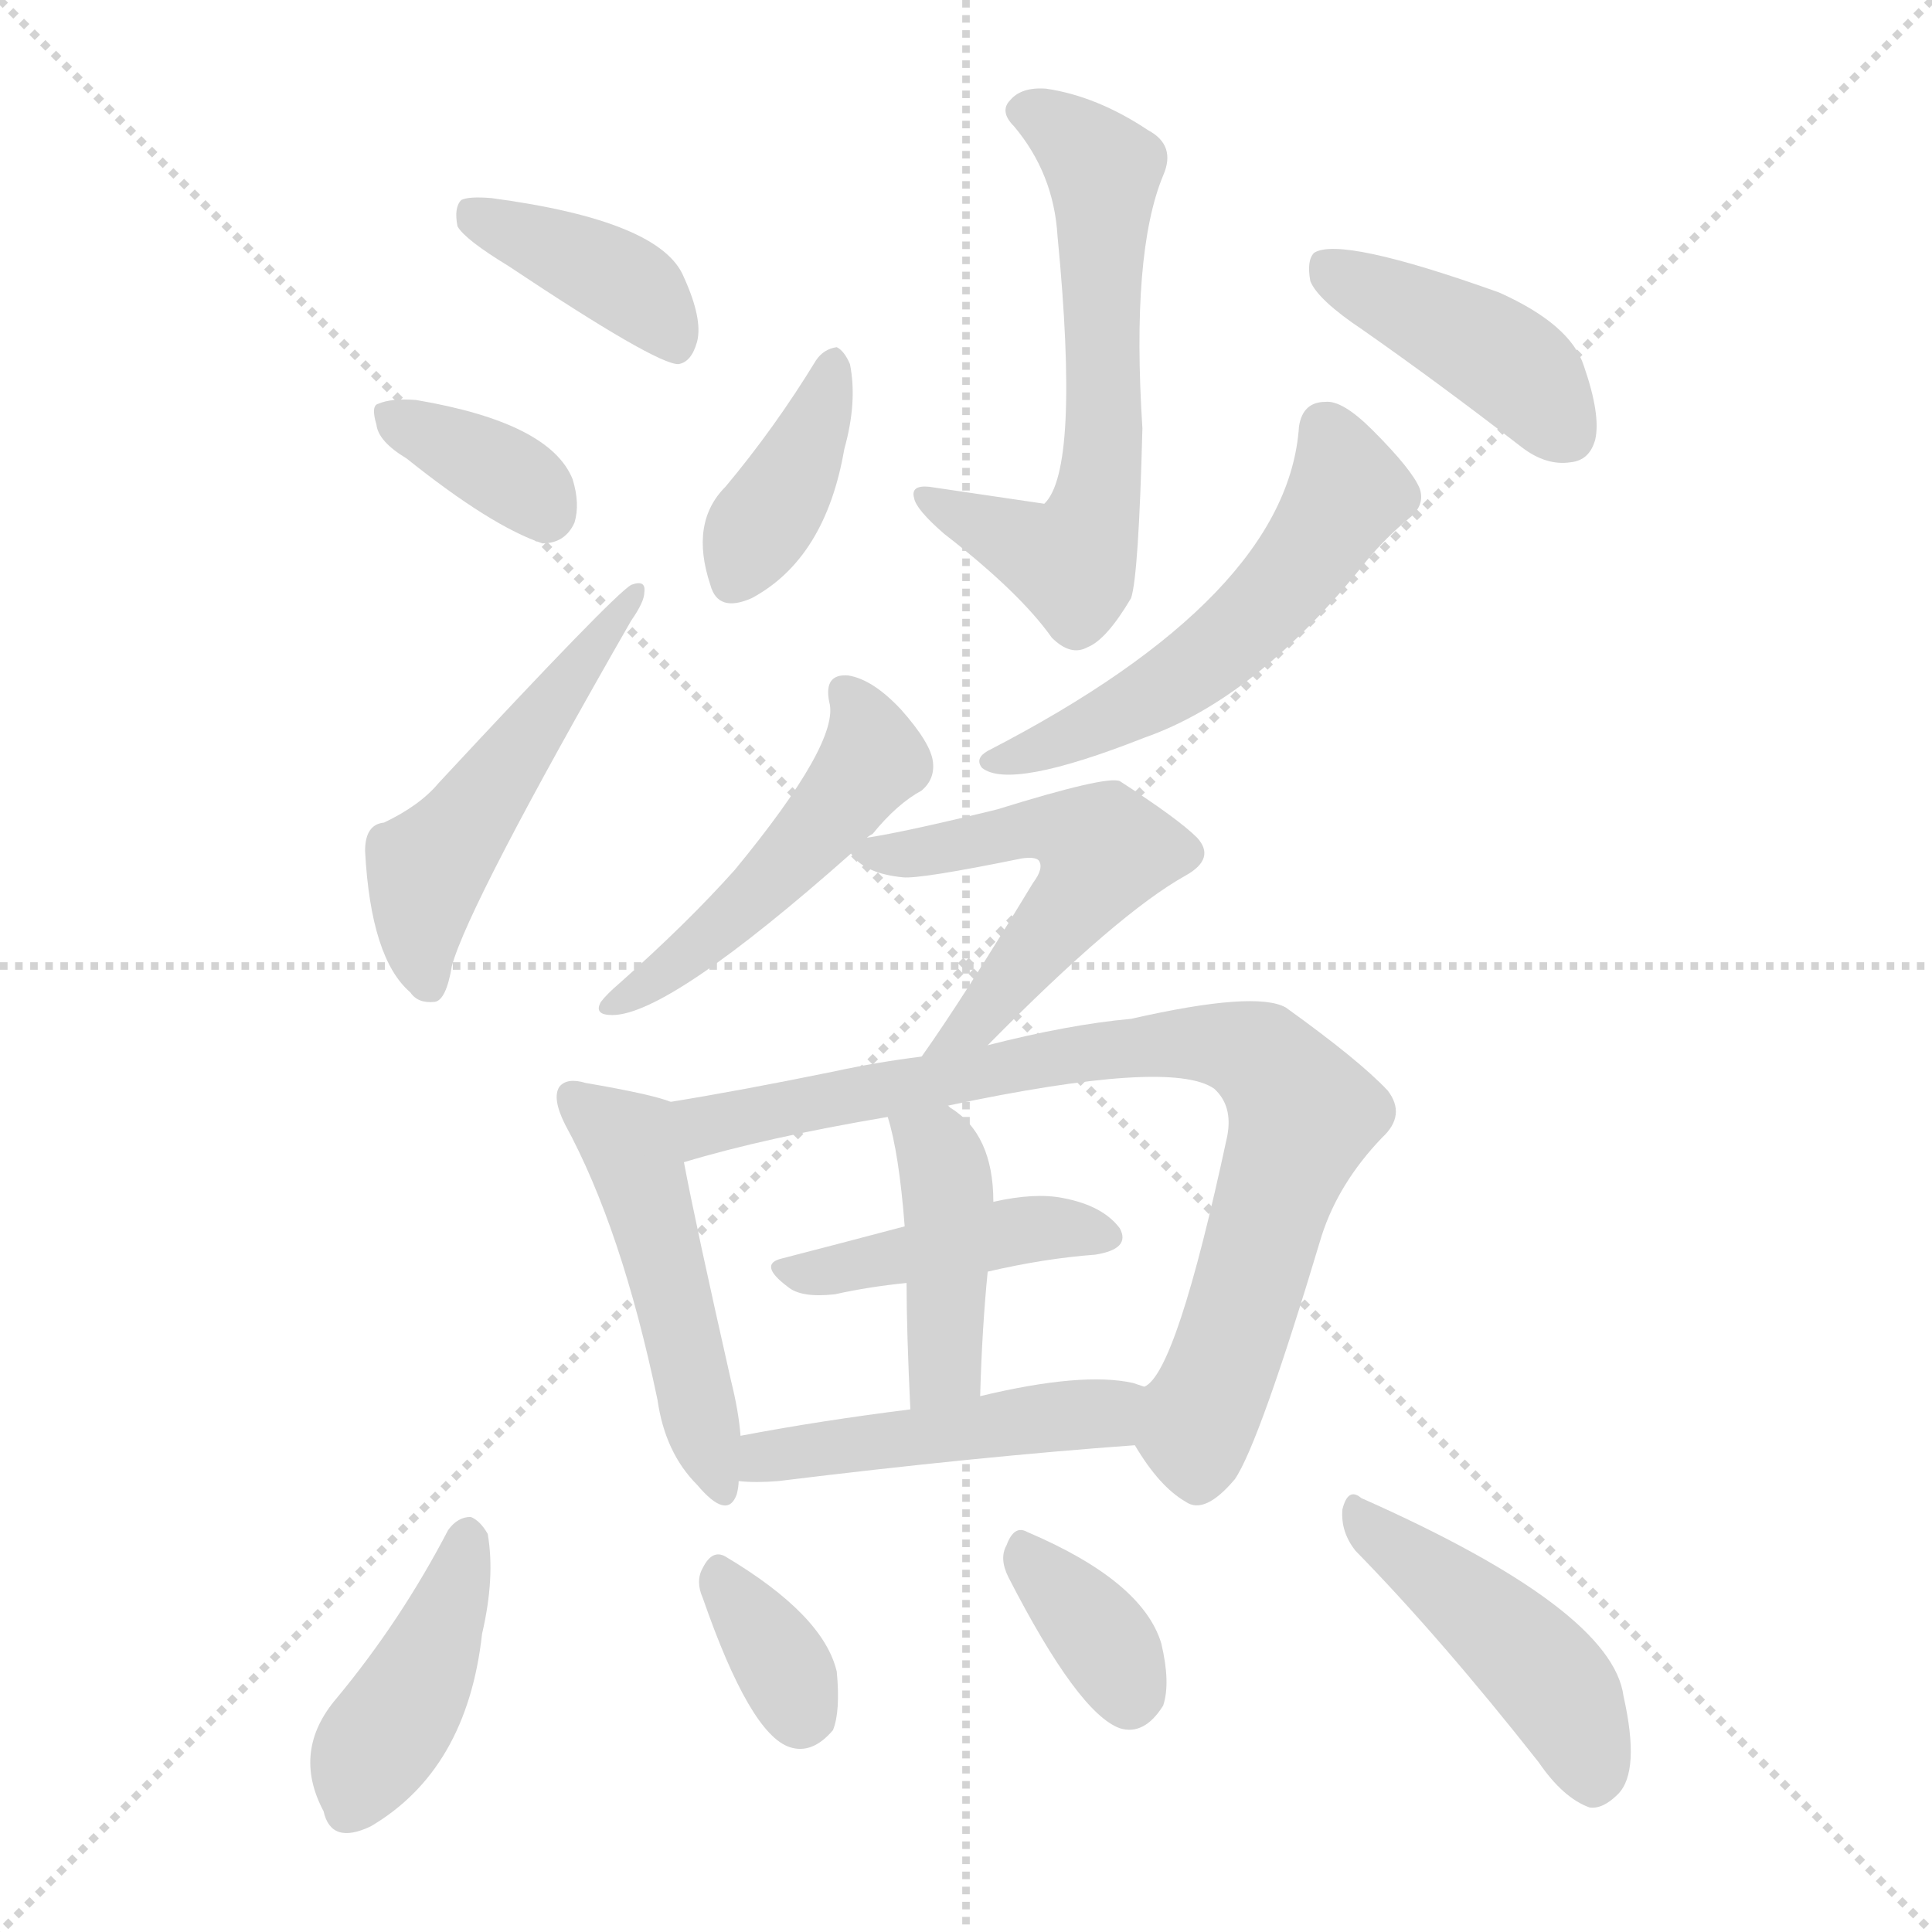 <svg version="1.1" viewBox="0 0 1024 1024" xmlns="http://www.w3.org/2000/svg">
  <g stroke="lightgray" stroke-dasharray="1,1" stroke-width="1" transform="scale(4, 4)">
    <line x1="0" y1="0" x2="256" y2="256"></line>
    <line x1="256" y1="0" x2="0" y2="256"></line>
    <line x1="128" y1="0" x2="128" y2="256"></line>
    <line x1="0" y1="128" x2="256" y2="128"></line>
  </g>
<g transform="scale(1, -1) translate(0, -900)">
   <style type="text/css">
    @keyframes keyframes0 {
      from {
       stroke: blue;
       stroke-dashoffset: 388;
       stroke-width: 128;
       }
       56% {
       animation-timing-function: step-end;
       stroke: blue;
       stroke-dashoffset: 0;
       stroke-width: 128;
       }
       to {
       stroke: black;
       stroke-width: 1024;
       }
       }
       #make-me-a-hanzi-animation-0 {
         animation: keyframes0 0.566s both;
         animation-delay: 0s;
         animation-timing-function: linear;
       }
    @keyframes keyframes1 {
      from {
       stroke: blue;
       stroke-dashoffset: 354;
       stroke-width: 128;
       }
       54% {
       animation-timing-function: step-end;
       stroke: blue;
       stroke-dashoffset: 0;
       stroke-width: 128;
       }
       to {
       stroke: black;
       stroke-width: 1024;
       }
       }
       #make-me-a-hanzi-animation-1 {
         animation: keyframes1 0.538s both;
         animation-delay: 0.566s;
         animation-timing-function: linear;
       }
    @keyframes keyframes2 {
      from {
       stroke: blue;
       stroke-dashoffset: 502;
       stroke-width: 128;
       }
       62% {
       animation-timing-function: step-end;
       stroke: blue;
       stroke-dashoffset: 0;
       stroke-width: 128;
       }
       to {
       stroke: black;
       stroke-width: 1024;
       }
       }
       #make-me-a-hanzi-animation-2 {
         animation: keyframes2 0.659s both;
         animation-delay: 1.104s;
         animation-timing-function: linear;
       }
    @keyframes keyframes3 {
      from {
       stroke: blue;
       stroke-dashoffset: 601;
       stroke-width: 128;
       }
       66% {
       animation-timing-function: step-end;
       stroke: blue;
       stroke-dashoffset: 0;
       stroke-width: 128;
       }
       to {
       stroke: black;
       stroke-width: 1024;
       }
       }
       #make-me-a-hanzi-animation-3 {
         animation: keyframes3 0.739s both;
         animation-delay: 1.762s;
         animation-timing-function: linear;
       }
    @keyframes keyframes4 {
      from {
       stroke: blue;
       stroke-dashoffset: 382;
       stroke-width: 128;
       }
       55% {
       animation-timing-function: step-end;
       stroke: blue;
       stroke-dashoffset: 0;
       stroke-width: 128;
       }
       to {
       stroke: black;
       stroke-width: 1024;
       }
       }
       #make-me-a-hanzi-animation-4 {
         animation: keyframes4 0.561s both;
         animation-delay: 2.501s;
         animation-timing-function: linear;
       }
    @keyframes keyframes5 {
      from {
       stroke: blue;
       stroke-dashoffset: 416;
       stroke-width: 128;
       }
       58% {
       animation-timing-function: step-end;
       stroke: blue;
       stroke-dashoffset: 0;
       stroke-width: 128;
       }
       to {
       stroke: black;
       stroke-width: 1024;
       }
       }
       #make-me-a-hanzi-animation-5 {
         animation: keyframes5 0.589s both;
         animation-delay: 3.062s;
         animation-timing-function: linear;
       }
    @keyframes keyframes6 {
      from {
       stroke: blue;
       stroke-dashoffset: 537;
       stroke-width: 128;
       }
       64% {
       animation-timing-function: step-end;
       stroke: blue;
       stroke-dashoffset: 0;
       stroke-width: 128;
       }
       to {
       stroke: black;
       stroke-width: 1024;
       }
       }
       #make-me-a-hanzi-animation-6 {
         animation: keyframes6 0.687s both;
         animation-delay: 3.651s;
         animation-timing-function: linear;
       }
    @keyframes keyframes7 {
      from {
       stroke: blue;
       stroke-dashoffset: 482;
       stroke-width: 128;
       }
       61% {
       animation-timing-function: step-end;
       stroke: blue;
       stroke-dashoffset: 0;
       stroke-width: 128;
       }
       to {
       stroke: black;
       stroke-width: 1024;
       }
       }
       #make-me-a-hanzi-animation-7 {
         animation: keyframes7 0.642s both;
         animation-delay: 4.338s;
         animation-timing-function: linear;
       }
    @keyframes keyframes8 {
      from {
       stroke: blue;
       stroke-dashoffset: 528;
       stroke-width: 128;
       }
       63% {
       animation-timing-function: step-end;
       stroke: blue;
       stroke-dashoffset: 0;
       stroke-width: 128;
       }
       to {
       stroke: black;
       stroke-width: 1024;
       }
       }
       #make-me-a-hanzi-animation-8 {
         animation: keyframes8 0.68s both;
         animation-delay: 4.98s;
         animation-timing-function: linear;
       }
    @keyframes keyframes9 {
      from {
       stroke: blue;
       stroke-dashoffset: 481;
       stroke-width: 128;
       }
       61% {
       animation-timing-function: step-end;
       stroke: blue;
       stroke-dashoffset: 0;
       stroke-width: 128;
       }
       to {
       stroke: black;
       stroke-width: 1024;
       }
       }
       #make-me-a-hanzi-animation-9 {
         animation: keyframes9 0.641s both;
         animation-delay: 5.66s;
         animation-timing-function: linear;
       }
    @keyframes keyframes10 {
      from {
       stroke: blue;
       stroke-dashoffset: 804;
       stroke-width: 128;
       }
       72% {
       animation-timing-function: step-end;
       stroke: blue;
       stroke-dashoffset: 0;
       stroke-width: 128;
       }
       to {
       stroke: black;
       stroke-width: 1024;
       }
       }
       #make-me-a-hanzi-animation-10 {
         animation: keyframes10 0.904s both;
         animation-delay: 6.301s;
         animation-timing-function: linear;
       }
    @keyframes keyframes11 {
      from {
       stroke: blue;
       stroke-dashoffset: 421;
       stroke-width: 128;
       }
       58% {
       animation-timing-function: step-end;
       stroke: blue;
       stroke-dashoffset: 0;
       stroke-width: 128;
       }
       to {
       stroke: black;
       stroke-width: 1024;
       }
       }
       #make-me-a-hanzi-animation-11 {
         animation: keyframes11 0.593s both;
         animation-delay: 7.206s;
         animation-timing-function: linear;
       }
    @keyframes keyframes12 {
      from {
       stroke: blue;
       stroke-dashoffset: 415;
       stroke-width: 128;
       }
       57% {
       animation-timing-function: step-end;
       stroke: blue;
       stroke-dashoffset: 0;
       stroke-width: 128;
       }
       to {
       stroke: black;
       stroke-width: 1024;
       }
       }
       #make-me-a-hanzi-animation-12 {
         animation: keyframes12 0.588s both;
         animation-delay: 7.798s;
         animation-timing-function: linear;
       }
    @keyframes keyframes13 {
      from {
       stroke: blue;
       stroke-dashoffset: 465;
       stroke-width: 128;
       }
       60% {
       animation-timing-function: step-end;
       stroke: blue;
       stroke-dashoffset: 0;
       stroke-width: 128;
       }
       to {
       stroke: black;
       stroke-width: 1024;
       }
       }
       #make-me-a-hanzi-animation-13 {
         animation: keyframes13 0.628s both;
         animation-delay: 8.386s;
         animation-timing-function: linear;
       }
    @keyframes keyframes14 {
      from {
       stroke: blue;
       stroke-dashoffset: 413;
       stroke-width: 128;
       }
       57% {
       animation-timing-function: step-end;
       stroke: blue;
       stroke-dashoffset: 0;
       stroke-width: 128;
       }
       to {
       stroke: black;
       stroke-width: 1024;
       }
       }
       #make-me-a-hanzi-animation-14 {
         animation: keyframes14 0.586s both;
         animation-delay: 9.014s;
         animation-timing-function: linear;
       }
    @keyframes keyframes15 {
      from {
       stroke: blue;
       stroke-dashoffset: 338;
       stroke-width: 128;
       }
       52% {
       animation-timing-function: step-end;
       stroke: blue;
       stroke-dashoffset: 0;
       stroke-width: 128;
       }
       to {
       stroke: black;
       stroke-width: 1024;
       }
       }
       #make-me-a-hanzi-animation-15 {
         animation: keyframes15 0.525s both;
         animation-delay: 9.6s;
         animation-timing-function: linear;
       }
    @keyframes keyframes16 {
      from {
       stroke: blue;
       stroke-dashoffset: 347;
       stroke-width: 128;
       }
       53% {
       animation-timing-function: step-end;
       stroke: blue;
       stroke-dashoffset: 0;
       stroke-width: 128;
       }
       to {
       stroke: black;
       stroke-width: 1024;
       }
       }
       #make-me-a-hanzi-animation-16 {
         animation: keyframes16 0.532s both;
         animation-delay: 10.125s;
         animation-timing-function: linear;
       }
    @keyframes keyframes17 {
      from {
       stroke: blue;
       stroke-dashoffset: 446;
       stroke-width: 128;
       }
       59% {
       animation-timing-function: step-end;
       stroke: blue;
       stroke-dashoffset: 0;
       stroke-width: 128;
       }
       to {
       stroke: black;
       stroke-width: 1024;
       }
       }
       #make-me-a-hanzi-animation-17 {
         animation: keyframes17 0.613s both;
         animation-delay: 10.658s;
         animation-timing-function: linear;
       }
</style>
<path d="M 269.5 759.0 Q 347.5 707.0 359.5 707.0 Q 366.5 708.0 369.5 719.0 Q 372.5 731.0 362.5 753.0 Q 350.5 783.0 260.5 795.0 Q 248.5 796.0 244.5 794.0 Q 240.5 790.0 242.5 780.0 Q 246.5 773.0 269.5 759.0 Z" fill="lightgray"></path> 
<path d="M 215.5 657.0 Q 260.5 621.0 287.5 612.0 Q 299.5 612.0 304.5 623.0 Q 307.5 633.0 303.5 646.0 Q 291.5 676.0 220.5 688.0 Q 207.5 689.0 200.5 686.0 Q 196.5 685.0 199.5 675.0 Q 200.5 666.0 215.5 657.0 Z" fill="lightgray"></path> 
<path d="M 203.5 464.0 Q 193.5 463.0 193.5 449.0 Q 196.5 392.0 217.5 374.0 Q 221.5 368.0 230.5 369.0 Q 236.5 370.0 239.5 388.0 Q 248.5 421.0 334.5 571.0 Q 341.5 581.0 341.5 586.0 Q 342.5 593.0 334.5 590.0 Q 324.5 584.0 232.5 485.0 Q 222.5 473.0 203.5 464.0 Z" fill="lightgray"></path> 
<path d="M 560.5 775.0 Q 572.5 651.0 553.5 633.0 L 492.5 642.0 Q 482.5 643.0 484.5 636.0 Q 485.5 630.0 500.5 617.0 Q 540.5 586.0 557.5 562.0 Q 567.5 552.0 576.5 557.0 Q 586.5 561.0 599.5 583.0 Q 603.5 595.0 605.5 673.0 Q 599.5 766.0 616.5 807.0 Q 623.5 823.0 608.5 831.0 Q 581.5 849.0 554.5 853.0 Q 541.5 854.0 535.5 847.0 Q 529.5 841.0 537.5 833.0 Q 558.5 808.0 560.5 775.0 Z" fill="lightgray"></path> 
<path d="M 432.5 709.0 Q 410.5 673.0 384.5 642.0 Q 365.5 623.0 376.5 590.0 Q 380.5 575.0 398.5 583.0 Q 437.5 604.0 447.5 662.0 Q 454.5 687.0 450.5 707.0 Q 447.5 714.0 443.5 716.0 Q 436.5 715.0 432.5 709.0 Z" fill="lightgray"></path> 
<path d="M 722.5 725.0 Q 762.5 697.0 806.5 663.0 Q 819.5 653.0 832.5 655.0 Q 842.5 656.0 845.5 667.0 Q 848.5 680.0 839.5 706.0 Q 832.5 728.0 794.5 745.0 Q 710.5 775.0 696.5 766.0 Q 692.5 762.0 694.5 751.0 Q 698.5 741.0 722.5 725.0 Z" fill="lightgray"></path> 
<path d="M 688.5 674.0 Q 682.5 584.0 523.5 502.0 Q 516.5 498.0 520.5 493.0 Q 535.5 481.0 606.5 509.0 Q 666.5 530.0 724.5 603.0 Q 734.5 615.0 746.5 625.0 Q 755.5 632.0 752.5 641.0 Q 748.5 651.0 727.5 672.0 Q 711.5 688.0 702.5 687.0 Q 690.5 687.0 688.5 674.0 Z" fill="lightgray"></path> 
<path d="M 459.5 456.0 Q 460.5 457.0 462.5 458.0 Q 475.5 474.0 488.5 481.0 Q 495.5 487.0 494.5 496.0 Q 493.5 506.0 477.5 524.0 Q 462.5 540.0 449.5 542.0 Q 436.5 543.0 439.5 528.0 Q 445.5 507.0 389.5 439.0 Q 364.5 411.0 328.5 379.0 Q 321.5 373.0 318.5 369.0 Q 314.5 362.0 324.5 362.0 Q 354.5 362.0 451.5 448.0 L 459.5 456.0 Z" fill="lightgray"></path> 
<path d="M 523.5 346.0 Q 592.5 416.0 628.5 436.0 Q 644.5 445.0 634.5 456.0 Q 624.5 466.0 593.5 486.0 Q 586.5 489.0 528.5 471.0 Q 479.5 459.0 459.5 456.0 C 446.5 454.0 446.5 454.0 451.5 448.0 Q 450.5 448.0 451.5 447.0 Q 458.5 437.0 478.5 435.0 Q 487.5 434.0 541.5 445.0 Q 548.5 446.0 550.5 444.0 Q 553.5 440.0 547.5 432.0 Q 510.5 371.0 488.5 340.0 C 471.5 315.0 502.5 325.0 523.5 346.0 Z" fill="lightgray"></path> 
<path d="M 355.5 316.0 Q 345.5 320.0 310.5 326.0 Q 300.5 329.0 296.5 324.0 Q 292.5 318.0 299.5 304.0 Q 329.5 249.0 348.5 158.0 Q 352.5 130.0 369.5 113.0 Q 385.5 94.0 390.5 108.0 Q 391.5 112.0 391.5 115.0 L 392.5 139.0 Q 391.5 152.0 387.5 168.0 Q 368.5 252.0 362.5 284.0 C 356.5 313.0 356.5 316.0 355.5 316.0 Z" fill="lightgray"></path> 
<path d="M 601.5 134.0 Q 614.5 112.0 628.5 104.0 Q 638.5 97.0 654.5 116.0 Q 667.5 135.0 700.5 245.0 Q 709.5 273.0 732.5 297.0 Q 745.5 309.0 735.5 322.0 Q 720.5 338.0 681.5 366.0 Q 665.5 375.0 599.5 360.0 Q 566.5 357.0 523.5 346.0 L 488.5 340.0 Q 464.5 337.0 441.5 332.0 Q 392.5 322.0 355.5 316.0 C 325.5 311.0 333.5 276.0 362.5 284.0 Q 405.5 297.0 470.5 308.0 L 502.5 314.0 Q 620.5 339.0 643.5 323.0 Q 653.5 314.0 650.5 298.0 Q 623.5 172.0 606.5 165.0 C 592.5 147.0 592.5 147.0 601.5 134.0 Z" fill="lightgray"></path> 
<path d="M 523.5 226.0 Q 553.5 233.0 580.5 235.0 Q 599.5 238.0 593.5 249.0 Q 584.5 261.0 563.5 265.0 Q 548.5 268.0 526.5 263.0 L 479.5 250.0 Q 445.5 241.0 414.5 233.0 Q 401.5 230.0 417.5 218.0 Q 424.5 212.0 442.5 214.0 Q 460.5 218.0 480.5 220.0 L 523.5 226.0 Z" fill="lightgray"></path> 
<path d="M 519.5 160.0 Q 520.5 196.0 523.5 226.0 L 526.5 263.0 Q 526.5 299.0 503.5 313.0 L 502.5 314.0 C 478.5 332.0 462.5 337.0 470.5 308.0 Q 476.5 289.0 479.5 250.0 L 480.5 220.0 Q 480.5 195.0 482.5 153.0 C 483.5 123.0 518.5 130.0 519.5 160.0 Z" fill="lightgray"></path> 
<path d="M 391.5 115.0 Q 400.5 114.0 412.5 115.0 Q 518.5 128.0 601.5 134.0 C 631.5 136.0 635.5 156.0 606.5 165.0 L 600.5 167.0 Q 573.5 173.0 519.5 160.0 L 482.5 153.0 Q 434.5 147.0 392.5 139.0 C 363.5 133.0 361.5 117.0 391.5 115.0 Z" fill="lightgray"></path> 
<path d="M 237.5 89.0 Q 212.5 41.0 178.5 0.0 Q 154.5 -28.0 171.5 -60.0 Q 175.5 -78.0 196.5 -68.0 Q 247.5 -38.0 255.5 34.0 Q 262.5 64.0 258.5 87.0 Q 254.5 94.0 249.5 96.0 Q 242.5 96.0 237.5 89.0 Z" fill="lightgray"></path> 
<path d="M 372.5 53.0 Q 397.5 -19.0 418.5 -26.0 Q 430.5 -30.0 441.5 -17.0 Q 445.5 -7.0 443.5 14.0 Q 436.5 44.0 384.5 75.0 Q 377.5 79.0 372.5 69.0 Q 368.5 62.0 372.5 53.0 Z" fill="lightgray"></path> 
<path d="M 534.5 64.0 Q 571.5 -8.0 593.5 -16.0 Q 606.5 -20.0 616.5 -4.0 Q 620.5 8.0 615.5 29.0 Q 605.5 62.0 544.5 88.0 Q 537.5 92.0 533.5 81.0 Q 529.5 74.0 534.5 64.0 Z" fill="lightgray"></path> 
<path d="M 718.5 78.0 Q 763.5 32.0 815.5 -34.0 Q 828.5 -53.0 842.5 -58.0 Q 849.5 -59.0 857.5 -51.0 Q 869.5 -39.0 860.5 1.0 Q 854.5 47.0 721.5 106.0 Q 714.5 112.0 711.5 100.0 Q 710.5 88.0 718.5 78.0 Z" fill="lightgray"></path> 
      <clipPath id="make-me-a-hanzi-clip-0">
      <path d="M 269.5 759.0 Q 347.5 707.0 359.5 707.0 Q 366.5 708.0 369.5 719.0 Q 372.5 731.0 362.5 753.0 Q 350.5 783.0 260.5 795.0 Q 248.5 796.0 244.5 794.0 Q 240.5 790.0 242.5 780.0 Q 246.5 773.0 269.5 759.0 Z" fill="lightgray"></path>
      </clipPath>
      <path clip-path="url(#make-me-a-hanzi-clip-0)" d="M 249.5 786.0 L 321.5 756.0 L 359.5 717.0 " fill="none" id="make-me-a-hanzi-animation-0" stroke-dasharray="260 520" stroke-linecap="round"></path>

      <clipPath id="make-me-a-hanzi-clip-1">
      <path d="M 215.5 657.0 Q 260.5 621.0 287.5 612.0 Q 299.5 612.0 304.5 623.0 Q 307.5 633.0 303.5 646.0 Q 291.5 676.0 220.5 688.0 Q 207.5 689.0 200.5 686.0 Q 196.5 685.0 199.5 675.0 Q 200.5 666.0 215.5 657.0 Z" fill="lightgray"></path>
      </clipPath>
      <path clip-path="url(#make-me-a-hanzi-clip-1)" d="M 206.5 680.0 L 270.5 648.0 L 288.5 629.0 " fill="none" id="make-me-a-hanzi-animation-1" stroke-dasharray="226 452" stroke-linecap="round"></path>

      <clipPath id="make-me-a-hanzi-clip-2">
      <path d="M 203.5 464.0 Q 193.5 463.0 193.5 449.0 Q 196.5 392.0 217.5 374.0 Q 221.5 368.0 230.5 369.0 Q 236.5 370.0 239.5 388.0 Q 248.5 421.0 334.5 571.0 Q 341.5 581.0 341.5 586.0 Q 342.5 593.0 334.5 590.0 Q 324.5 584.0 232.5 485.0 Q 222.5 473.0 203.5 464.0 Z" fill="lightgray"></path>
      </clipPath>
      <path clip-path="url(#make-me-a-hanzi-clip-2)" d="M 226.5 378.0 L 226.5 439.0 L 295.5 534.0 L 315.5 559.0 L 324.5 562.0 L 336.5 585.0 " fill="none" id="make-me-a-hanzi-animation-2" stroke-dasharray="374 748" stroke-linecap="round"></path>

      <clipPath id="make-me-a-hanzi-clip-3">
      <path d="M 560.5 775.0 Q 572.5 651.0 553.5 633.0 L 492.5 642.0 Q 482.5 643.0 484.5 636.0 Q 485.5 630.0 500.5 617.0 Q 540.5 586.0 557.5 562.0 Q 567.5 552.0 576.5 557.0 Q 586.5 561.0 599.5 583.0 Q 603.5 595.0 605.5 673.0 Q 599.5 766.0 616.5 807.0 Q 623.5 823.0 608.5 831.0 Q 581.5 849.0 554.5 853.0 Q 541.5 854.0 535.5 847.0 Q 529.5 841.0 537.5 833.0 Q 558.5 808.0 560.5 775.0 Z" fill="lightgray"></path>
      </clipPath>
      <path clip-path="url(#make-me-a-hanzi-clip-3)" d="M 544.5 841.0 L 567.5 828.0 L 584.5 807.0 L 583.5 639.0 L 568.5 602.0 L 491.5 635.0 " fill="none" id="make-me-a-hanzi-animation-3" stroke-dasharray="473 946" stroke-linecap="round"></path>

      <clipPath id="make-me-a-hanzi-clip-4">
      <path d="M 432.5 709.0 Q 410.5 673.0 384.5 642.0 Q 365.5 623.0 376.5 590.0 Q 380.5 575.0 398.5 583.0 Q 437.5 604.0 447.5 662.0 Q 454.5 687.0 450.5 707.0 Q 447.5 714.0 443.5 716.0 Q 436.5 715.0 432.5 709.0 Z" fill="lightgray"></path>
      </clipPath>
      <path clip-path="url(#make-me-a-hanzi-clip-4)" d="M 441.5 707.0 L 432.5 674.0 L 389.5 593.0 " fill="none" id="make-me-a-hanzi-animation-4" stroke-dasharray="254 508" stroke-linecap="round"></path>

      <clipPath id="make-me-a-hanzi-clip-5">
      <path d="M 722.5 725.0 Q 762.5 697.0 806.5 663.0 Q 819.5 653.0 832.5 655.0 Q 842.5 656.0 845.5 667.0 Q 848.5 680.0 839.5 706.0 Q 832.5 728.0 794.5 745.0 Q 710.5 775.0 696.5 766.0 Q 692.5 762.0 694.5 751.0 Q 698.5 741.0 722.5 725.0 Z" fill="lightgray"></path>
      </clipPath>
      <path clip-path="url(#make-me-a-hanzi-clip-5)" d="M 702.5 758.0 L 789.5 715.0 L 810.5 698.0 L 831.5 669.0 " fill="none" id="make-me-a-hanzi-animation-5" stroke-dasharray="288 576" stroke-linecap="round"></path>

      <clipPath id="make-me-a-hanzi-clip-6">
      <path d="M 688.5 674.0 Q 682.5 584.0 523.5 502.0 Q 516.5 498.0 520.5 493.0 Q 535.5 481.0 606.5 509.0 Q 666.5 530.0 724.5 603.0 Q 734.5 615.0 746.5 625.0 Q 755.5 632.0 752.5 641.0 Q 748.5 651.0 727.5 672.0 Q 711.5 688.0 702.5 687.0 Q 690.5 687.0 688.5 674.0 Z" fill="lightgray"></path>
      </clipPath>
      <path clip-path="url(#make-me-a-hanzi-clip-6)" d="M 701.5 674.0 L 714.5 639.0 L 667.5 575.0 L 590.5 519.0 L 525.5 496.0 " fill="none" id="make-me-a-hanzi-animation-6" stroke-dasharray="409 818" stroke-linecap="round"></path>

      <clipPath id="make-me-a-hanzi-clip-7">
      <path d="M 459.5 456.0 Q 460.5 457.0 462.5 458.0 Q 475.5 474.0 488.5 481.0 Q 495.5 487.0 494.5 496.0 Q 493.5 506.0 477.5 524.0 Q 462.5 540.0 449.5 542.0 Q 436.5 543.0 439.5 528.0 Q 445.5 507.0 389.5 439.0 Q 364.5 411.0 328.5 379.0 Q 321.5 373.0 318.5 369.0 Q 314.5 362.0 324.5 362.0 Q 354.5 362.0 451.5 448.0 L 459.5 456.0 Z" fill="lightgray"></path>
      </clipPath>
      <path clip-path="url(#make-me-a-hanzi-clip-7)" d="M 447.5 533.0 L 462.5 503.0 L 458.5 491.0 L 383.5 409.0 L 326.5 370.0 " fill="none" id="make-me-a-hanzi-animation-7" stroke-dasharray="354 708" stroke-linecap="round"></path>

      <clipPath id="make-me-a-hanzi-clip-8">
      <path d="M 523.5 346.0 Q 592.5 416.0 628.5 436.0 Q 644.5 445.0 634.5 456.0 Q 624.5 466.0 593.5 486.0 Q 586.5 489.0 528.5 471.0 Q 479.5 459.0 459.5 456.0 C 446.5 454.0 446.5 454.0 451.5 448.0 Q 450.5 448.0 451.5 447.0 Q 458.5 437.0 478.5 435.0 Q 487.5 434.0 541.5 445.0 Q 548.5 446.0 550.5 444.0 Q 553.5 440.0 547.5 432.0 Q 510.5 371.0 488.5 340.0 C 471.5 315.0 502.5 325.0 523.5 346.0 Z" fill="lightgray"></path>
      </clipPath>
      <path clip-path="url(#make-me-a-hanzi-clip-8)" d="M 460.5 448.0 L 527.5 454.0 L 542.5 462.0 L 563.5 461.0 L 585.5 448.0 L 522.5 362.0 L 493.5 343.0 " fill="none" id="make-me-a-hanzi-animation-8" stroke-dasharray="400 800" stroke-linecap="round"></path>

      <clipPath id="make-me-a-hanzi-clip-9">
      <path d="M 355.5 316.0 Q 345.5 320.0 310.5 326.0 Q 300.5 329.0 296.5 324.0 Q 292.5 318.0 299.5 304.0 Q 329.5 249.0 348.5 158.0 Q 352.5 130.0 369.5 113.0 Q 385.5 94.0 390.5 108.0 Q 391.5 112.0 391.5 115.0 L 392.5 139.0 Q 391.5 152.0 387.5 168.0 Q 368.5 252.0 362.5 284.0 C 356.5 313.0 356.5 316.0 355.5 316.0 Z" fill="lightgray"></path>
      </clipPath>
      <path clip-path="url(#make-me-a-hanzi-clip-9)" d="M 304.5 319.0 L 333.5 294.0 L 380.5 113.0 " fill="none" id="make-me-a-hanzi-animation-9" stroke-dasharray="353 706" stroke-linecap="round"></path>

      <clipPath id="make-me-a-hanzi-clip-10">
      <path d="M 601.5 134.0 Q 614.5 112.0 628.5 104.0 Q 638.5 97.0 654.5 116.0 Q 667.5 135.0 700.5 245.0 Q 709.5 273.0 732.5 297.0 Q 745.5 309.0 735.5 322.0 Q 720.5 338.0 681.5 366.0 Q 665.5 375.0 599.5 360.0 Q 566.5 357.0 523.5 346.0 L 488.5 340.0 Q 464.5 337.0 441.5 332.0 Q 392.5 322.0 355.5 316.0 C 325.5 311.0 333.5 276.0 362.5 284.0 Q 405.5 297.0 470.5 308.0 L 502.5 314.0 Q 620.5 339.0 643.5 323.0 Q 653.5 314.0 650.5 298.0 Q 623.5 172.0 606.5 165.0 C 592.5 147.0 592.5 147.0 601.5 134.0 Z" fill="lightgray"></path>
      </clipPath>
      <path clip-path="url(#make-me-a-hanzi-clip-10)" d="M 362.5 312.0 L 373.5 303.0 L 612.5 347.0 L 650.5 346.0 L 668.5 339.0 L 689.5 311.0 L 663.5 220.0 L 634.5 146.0 L 635.5 122.0 " fill="none" id="make-me-a-hanzi-animation-10" stroke-dasharray="676 1352" stroke-linecap="round"></path>

      <clipPath id="make-me-a-hanzi-clip-11">
      <path d="M 523.5 226.0 Q 553.5 233.0 580.5 235.0 Q 599.5 238.0 593.5 249.0 Q 584.5 261.0 563.5 265.0 Q 548.5 268.0 526.5 263.0 L 479.5 250.0 Q 445.5 241.0 414.5 233.0 Q 401.5 230.0 417.5 218.0 Q 424.5 212.0 442.5 214.0 Q 460.5 218.0 480.5 220.0 L 523.5 226.0 Z" fill="lightgray"></path>
      </clipPath>
      <path clip-path="url(#make-me-a-hanzi-clip-11)" d="M 422.5 227.0 L 446.5 227.0 L 547.5 249.0 L 584.5 245.0 " fill="none" id="make-me-a-hanzi-animation-11" stroke-dasharray="293 586" stroke-linecap="round"></path>

      <clipPath id="make-me-a-hanzi-clip-12">
      <path d="M 519.5 160.0 Q 520.5 196.0 523.5 226.0 L 526.5 263.0 Q 526.5 299.0 503.5 313.0 L 502.5 314.0 C 478.5 332.0 462.5 337.0 470.5 308.0 Q 476.5 289.0 479.5 250.0 L 480.5 220.0 Q 480.5 195.0 482.5 153.0 C 483.5 123.0 518.5 130.0 519.5 160.0 Z" fill="lightgray"></path>
      </clipPath>
      <path clip-path="url(#make-me-a-hanzi-clip-12)" d="M 476.5 304.0 L 496.5 291.0 L 502.5 269.0 L 501.5 182.0 L 487.5 161.0 " fill="none" id="make-me-a-hanzi-animation-12" stroke-dasharray="287 574" stroke-linecap="round"></path>

      <clipPath id="make-me-a-hanzi-clip-13">
      <path d="M 391.5 115.0 Q 400.5 114.0 412.5 115.0 Q 518.5 128.0 601.5 134.0 C 631.5 136.0 635.5 156.0 606.5 165.0 L 600.5 167.0 Q 573.5 173.0 519.5 160.0 L 482.5 153.0 Q 434.5 147.0 392.5 139.0 C 363.5 133.0 361.5 117.0 391.5 115.0 Z" fill="lightgray"></path>
      </clipPath>
      <path clip-path="url(#make-me-a-hanzi-clip-13)" d="M 396.5 121.0 L 416.5 130.0 L 578.5 150.0 L 600.5 158.0 " fill="none" id="make-me-a-hanzi-animation-13" stroke-dasharray="337 674" stroke-linecap="round"></path>

      <clipPath id="make-me-a-hanzi-clip-14">
      <path d="M 237.5 89.0 Q 212.5 41.0 178.5 0.0 Q 154.5 -28.0 171.5 -60.0 Q 175.5 -78.0 196.5 -68.0 Q 247.5 -38.0 255.5 34.0 Q 262.5 64.0 258.5 87.0 Q 254.5 94.0 249.5 96.0 Q 242.5 96.0 237.5 89.0 Z" fill="lightgray"></path>
      </clipPath>
      <path clip-path="url(#make-me-a-hanzi-clip-14)" d="M 247.5 85.0 L 230.5 29.0 L 195.5 -30.0 L 186.5 -58.0 " fill="none" id="make-me-a-hanzi-animation-14" stroke-dasharray="285 570" stroke-linecap="round"></path>

      <clipPath id="make-me-a-hanzi-clip-15">
      <path d="M 372.5 53.0 Q 397.5 -19.0 418.5 -26.0 Q 430.5 -30.0 441.5 -17.0 Q 445.5 -7.0 443.5 14.0 Q 436.5 44.0 384.5 75.0 Q 377.5 79.0 372.5 69.0 Q 368.5 62.0 372.5 53.0 Z" fill="lightgray"></path>
      </clipPath>
      <path clip-path="url(#make-me-a-hanzi-clip-15)" d="M 383.5 62.0 L 411.5 24.0 L 424.5 -8.0 " fill="none" id="make-me-a-hanzi-animation-15" stroke-dasharray="210 420" stroke-linecap="round"></path>

      <clipPath id="make-me-a-hanzi-clip-16">
      <path d="M 534.5 64.0 Q 571.5 -8.0 593.5 -16.0 Q 606.5 -20.0 616.5 -4.0 Q 620.5 8.0 615.5 29.0 Q 605.5 62.0 544.5 88.0 Q 537.5 92.0 533.5 81.0 Q 529.5 74.0 534.5 64.0 Z" fill="lightgray"></path>
      </clipPath>
      <path clip-path="url(#make-me-a-hanzi-clip-16)" d="M 545.5 74.0 L 585.5 30.0 L 598.5 1.0 " fill="none" id="make-me-a-hanzi-animation-16" stroke-dasharray="219 438" stroke-linecap="round"></path>

      <clipPath id="make-me-a-hanzi-clip-17">
      <path d="M 718.5 78.0 Q 763.5 32.0 815.5 -34.0 Q 828.5 -53.0 842.5 -58.0 Q 849.5 -59.0 857.5 -51.0 Q 869.5 -39.0 860.5 1.0 Q 854.5 47.0 721.5 106.0 Q 714.5 112.0 711.5 100.0 Q 710.5 88.0 718.5 78.0 Z" fill="lightgray"></path>
      </clipPath>
      <path clip-path="url(#make-me-a-hanzi-clip-17)" d="M 721.5 95.0 L 820.5 10.0 L 835.5 -13.0 L 843.5 -44.0 " fill="none" id="make-me-a-hanzi-animation-17" stroke-dasharray="318 636" stroke-linecap="round"></path>

</g>
</svg>
